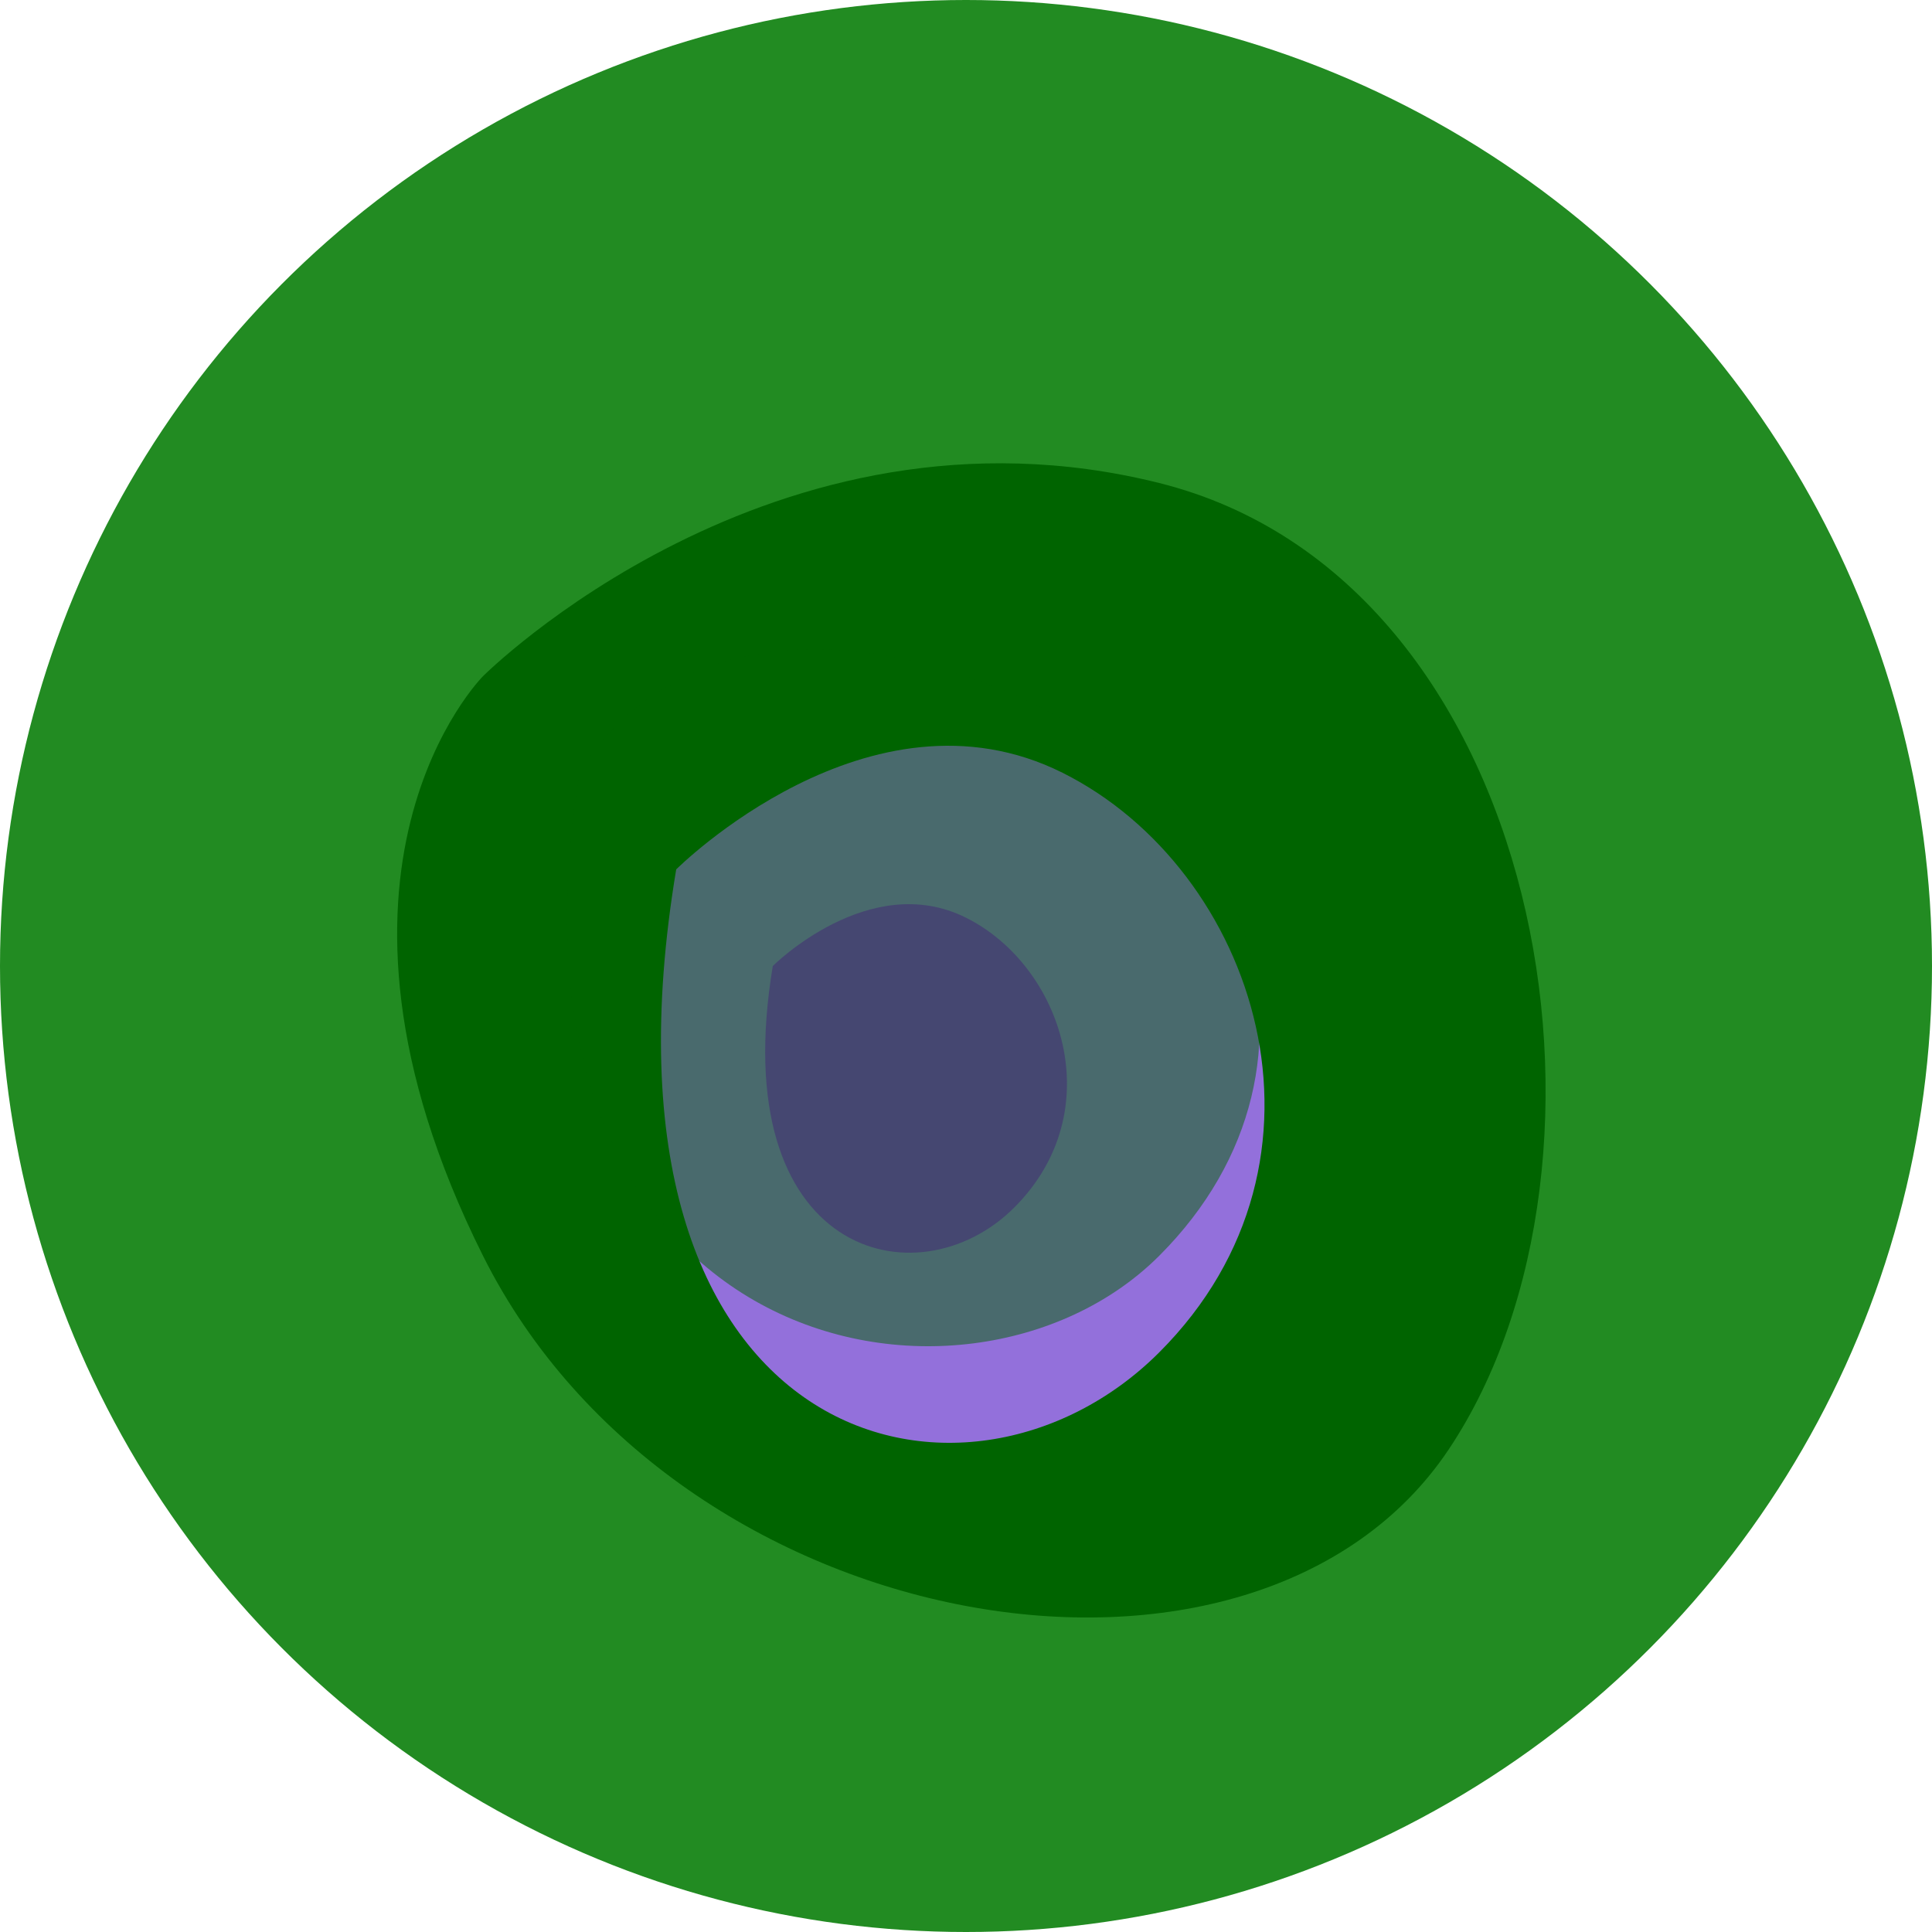 <svg width="200" height="200" viewBox="0 0 200 200" fill="none" xmlns="http://www.w3.org/2000/svg">
  <circle cx="100" cy="100" r="100" fill="#228B22"/>
  <path d="M50 70C50 70 80 40 120 50C160 60 170 120 150 150C130 180 70 170 50 130C30 90 50 70 50 70Z" fill="#006400"/>
  <path d="M70 90C70 90 90 70 110 80C130 90 140 120 120 140C100 160 60 150 70 90Z" fill="#9370DB"/>
  <path d="M80 100C80 100 90 90 100 95C110 100 115 115 105 125C95 135 75 130 80 100Z" fill="#8A2BE2"/>
  <path d="M60 80C60 80 70 60 100 70C130 80 140 110 120 130C100 150 50 140 60 80Z" fill="#006400" opacity="0.5"/>
</svg>